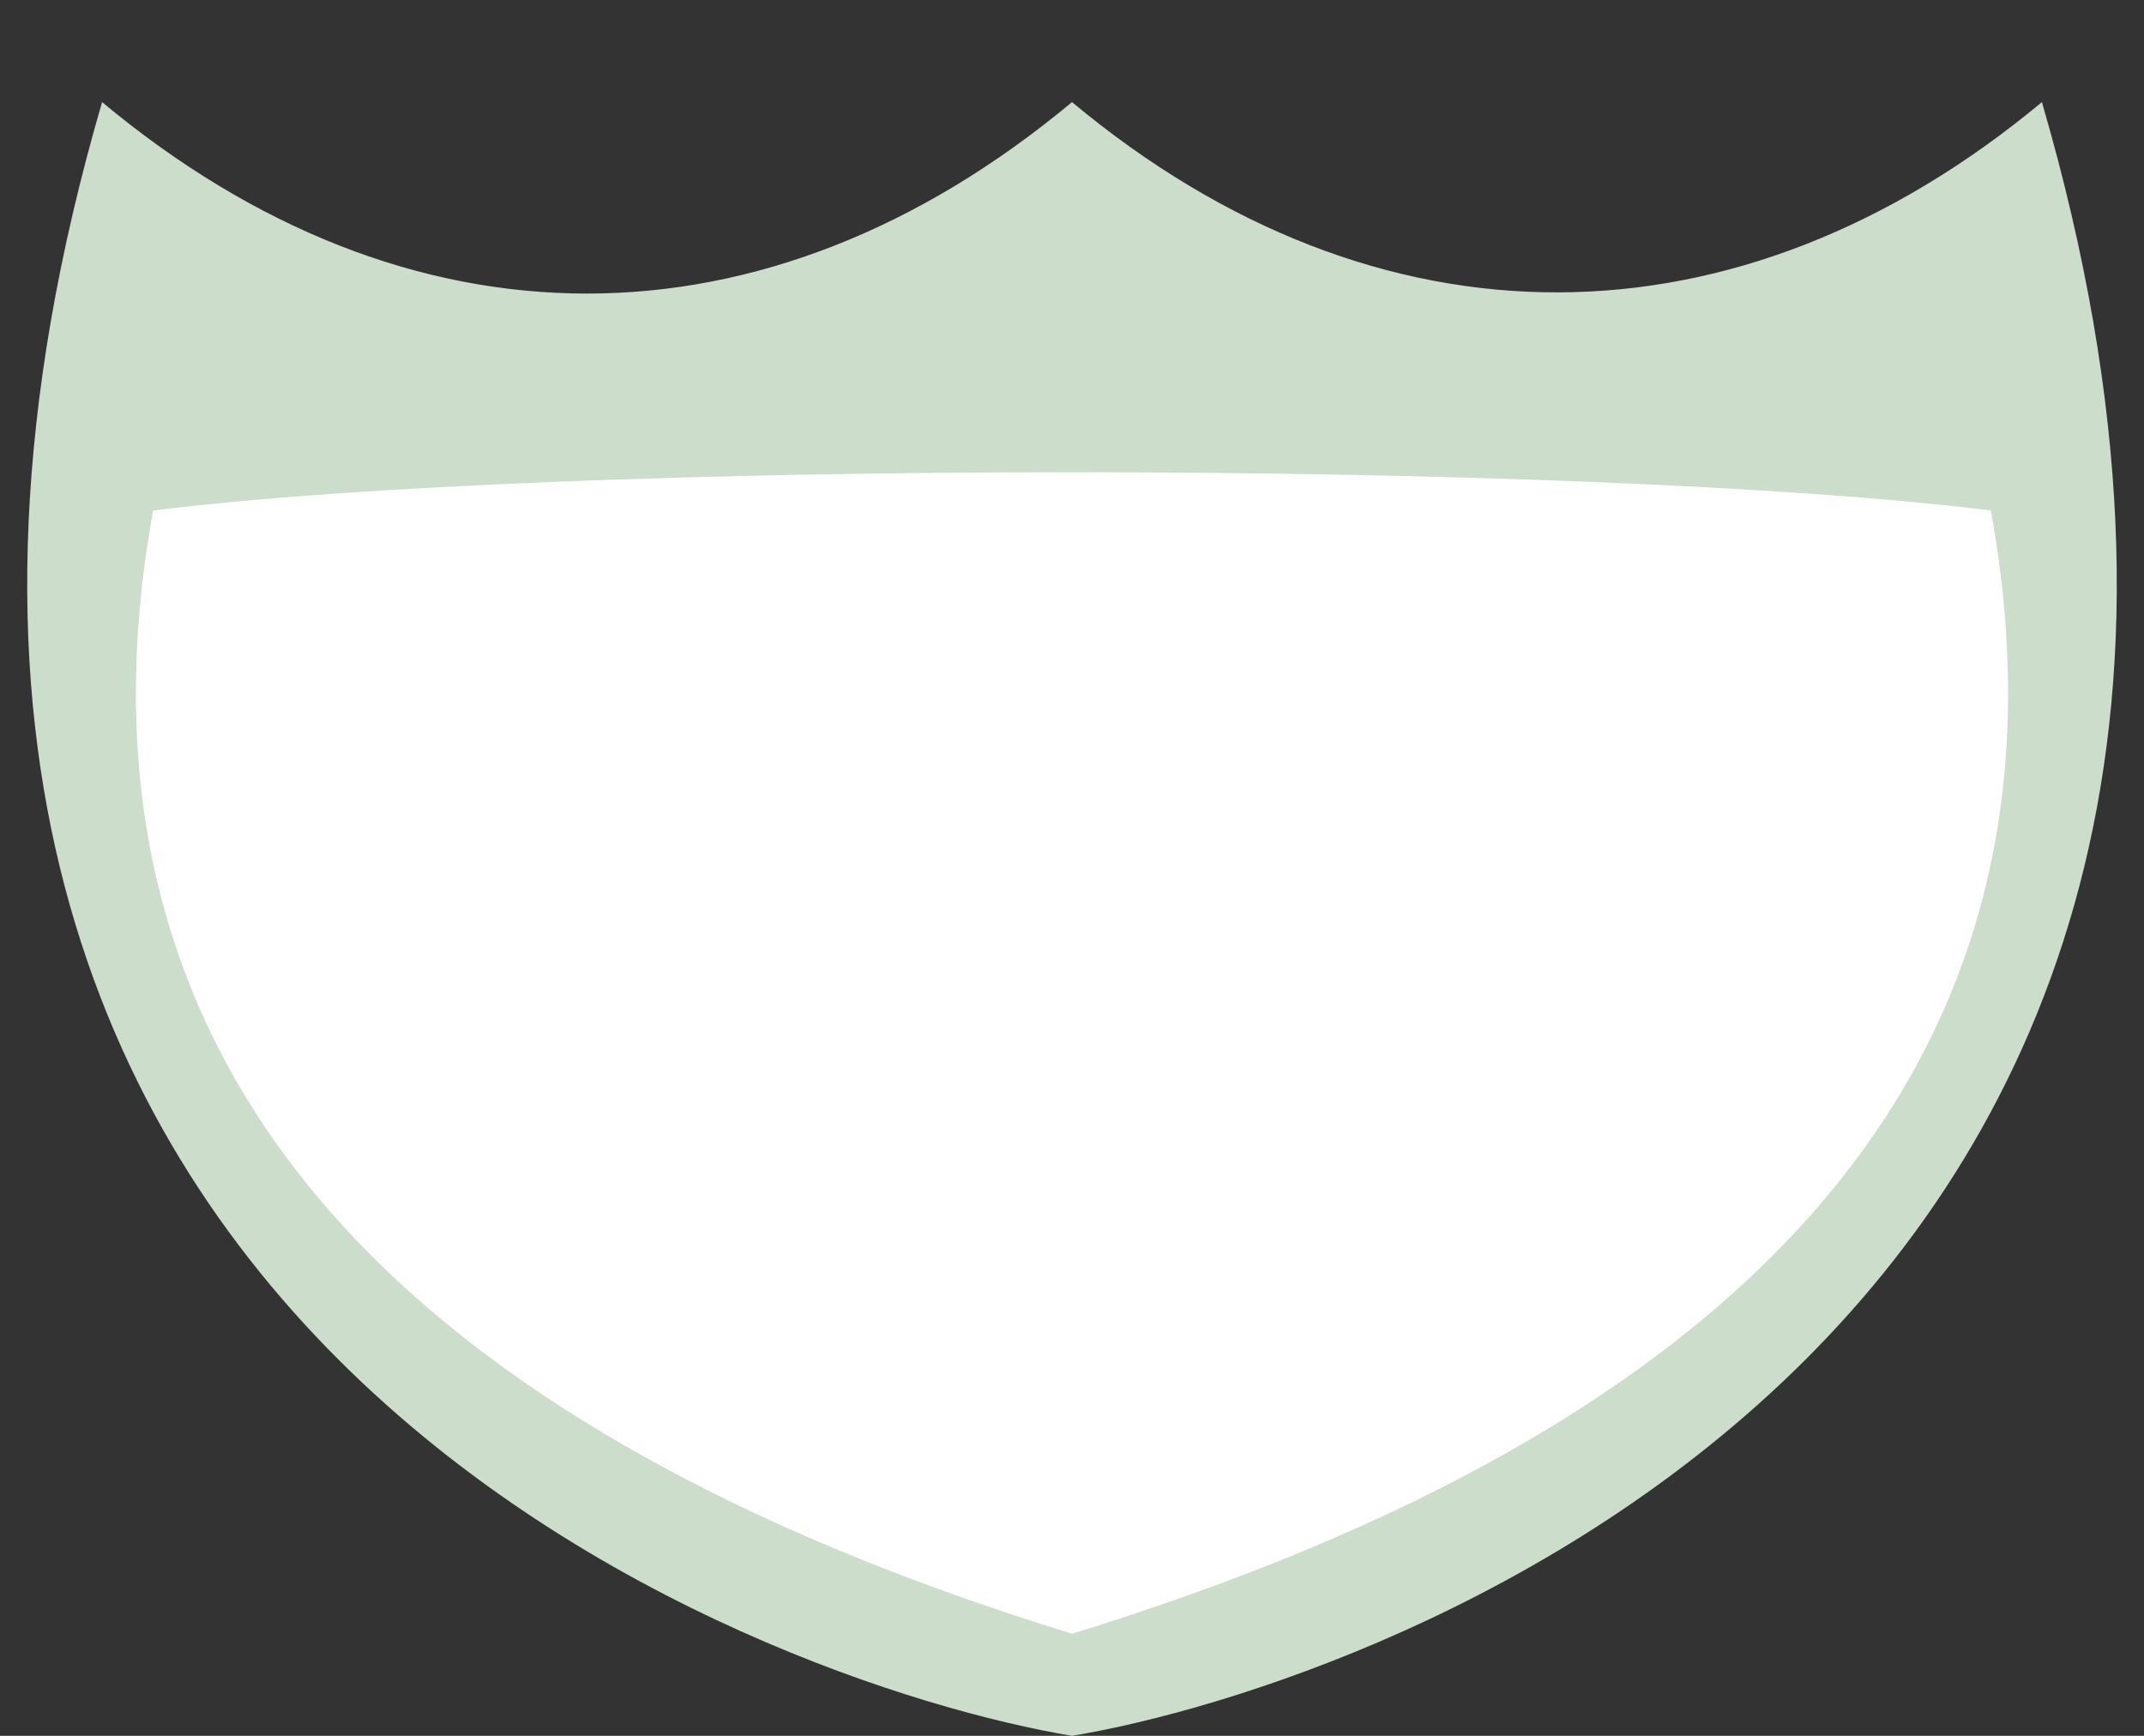 <?xml version="1.0" encoding="UTF-8" standalone="no"?>
<!-- Created with Inkscape (http://www.inkscape.org/) -->

<svg
   xmlns:dc="http://purl.org/dc/elements/1.1/"
   xmlns:cc="http://creativecommons.org/ns#"
   xmlns:rdf="http://www.w3.org/1999/02/22-rdf-syntax-ns#"
   xmlns:svg="http://www.w3.org/2000/svg"
   xmlns="http://www.w3.org/2000/svg"
   xmlns:sodipodi="http://sodipodi.sourceforge.net/DTD/sodipodi-0.dtd"
   xmlns:inkscape="http://www.inkscape.org/namespaces/inkscape"
   version="1.1"
   width="21"
   height="17"
   id="svg3844"
   inkscape:version="0.91 r13725"
   sodipodi:docname="us-interstate-business-3f.svg">
  <rect width="100%" height="100%" fill="#333333" stroke="none"/>
  <sodipodi:namedview
     pagecolor="#ffffff"
     bordercolor="#666666"
     borderopacity="1"
     objecttolerance="10"
     gridtolerance="10"
     guidetolerance="10"
     inkscape:pageopacity="0"
     inkscape:pageshadow="2"
     inkscape:window-width="1920"
     inkscape:window-height="992"
     id="namedview5316"
     showgrid="true"
     inkscape:zoom="31.999999"
     inkscape:cx="9.0502797"
     inkscape:cy="11.039771"
     inkscape:window-x="15"
     inkscape:window-y="25"
     inkscape:window-maximized="0"
     inkscape:current-layer="svg3844"
     inkscape:snap-bbox="true"
     showguides="false"
     inkscape:guide-bbox="true"
     inkscape:object-paths="false"
     fit-margin-top="0"
     fit-margin-left="0"
     fit-margin-right="0"
     fit-margin-bottom="0"
     inkscape:snap-intersection-paths="false"
     inkscape:object-nodes="true"
     borderlayer="true"
     inkscape:snap-global="true"
     inkscape:snap-nodes="false"
     showborder="true">
    <inkscape:grid
       type="xygrid"
       id="grid5480"
       empspacing="2"
       visible="true"
       enabled="true"
       snapvisiblegridlinesonly="true"
       spacingx="0.5px"
       spacingy="0.5px"
       originx="1px"
       originy="1px"
       dotted="false" />
    <sodipodi:guide
       orientation="1,0"
       position="11,17.5"
       id="guide5601" />
    <sodipodi:guide
       orientation="1,0"
       position="1.5,17.5"
       id="guide5603" />
  </sodipodi:namedview>
  <defs
     id="defs3846" />
  <path
     inkscape:connector-curvature="0"
     style="color:#000000;display:inline;overflow:visible;visibility:visible;fill:#ccddcc;fill-opacity:1;fill-rule:evenodd;stroke:none;stroke-width:1;marker:none;enable-background:accumulate"
     id="path4616-1"
     d="m 1,1 c -3.5,12 6.5,15.5 9.5,16 3,-0.5 13,-4 9.5,-16 C 17.031,3.469 13.5,3.5 10.5,1 7.5,3.5 4,3.5 1,1 Z"
     sodipodi:nodetypes="ccccc" />
  <path
     inkscape:connector-curvature="0"
     style="fill:#ffffff;stroke:none"
     id="path4663-2"
     d="m 1.5,5 c 4,-0.5 14,-0.5 18,0 1,5.5 -2.5,9 -9,11 C 4,14 0.5,10.5 1.5,5 Z"
     sodipodi:nodetypes="cccc" />
  <rect
     style="opacity:0;color:#000000;fill:#ffffff;fill-opacity:1;fill-rule:nonzero;stroke:none;stroke-width:1;marker:none;visibility:visible;display:inline;overflow:visible;enable-background:accumulate"
     id="rect3163"
     width="21"
     height="17"
     x="0"
     y="0" />
</svg>
